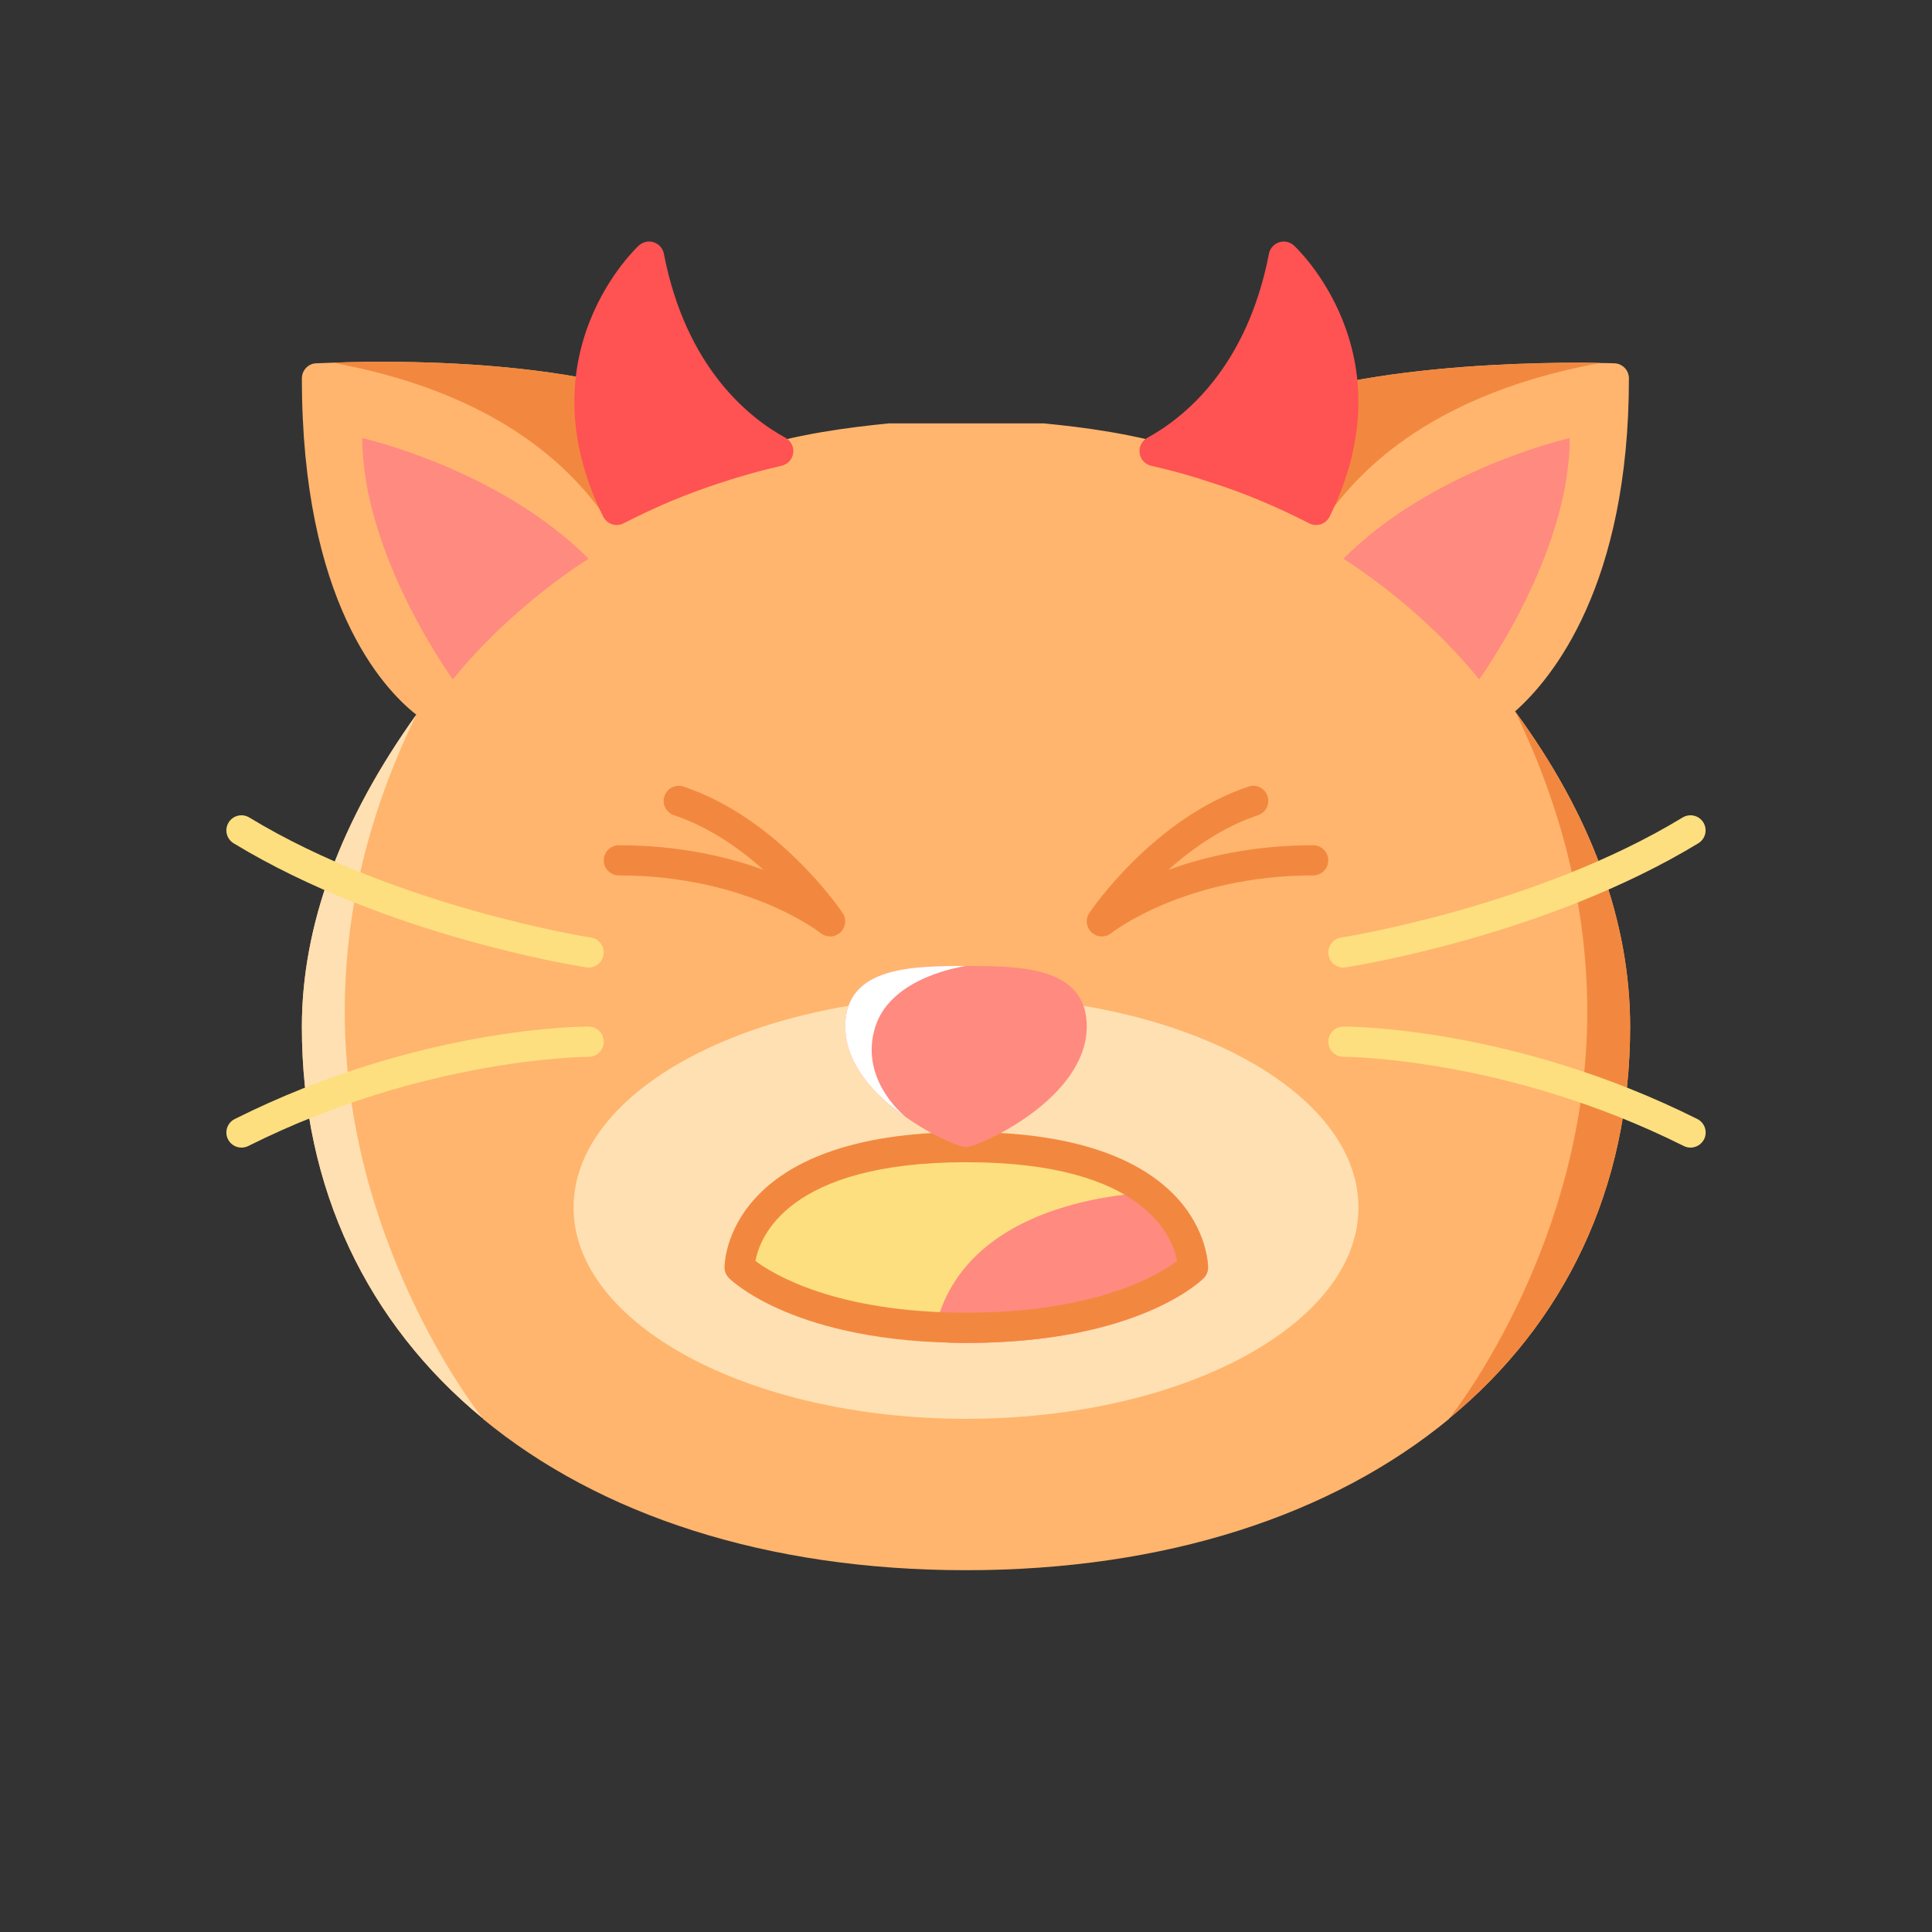 <svg id="Layer_1" enable-background="new 0 0 64 64" height="512" viewBox="0 0 64 64" width="512" xmlns="http://www.w3.org/2000/svg"><rect x="0" y="0" width="64" height="64" fill="#333333" stroke="none"/><path d="m54 34.015c0 5.36-2.18 9.83-5.99 12.97-.01.01-.01.02-.01.02-3.86 3.18-9.38 5.01-16 5.01s-12.14-1.83-16-5.01c0 0 0-.01-.01-.02-3.81-3.14-5.99-7.61-5.99-12.97 0-3.36 1.28-6.83 3.79-10.34-1.12-.88-3.79-3.76-3.79-11.14 0-.27.21-.49.47-.5.05 0 .24-.01.53-.02h.01c2.29-.09 10.98-.18 13.67 2.86.02.01.03.03.04.04 1.71-.55 3.42-.76 4.73-.89h5.13c1.31.13 3.02.34 4.72.89 0 0 .01.01.02.01h.01c2.46-2.64 9.97-2.91 12.94-2.91.29 0 .54 0 .74.01.25 0 .42.01.47.01.27.01.48.23.48.5 0 6.85-2.53 9.93-3.77 11.03 2.53 3.45 3.81 6.96 3.81 10.45z" fill="#ffb56d"/><path d="m15.002 22.506s-3-4.118-3-7.993c0 0 4.514 1.012 7.498 3.996 0 0-2.498 1.517-4.498 3.997" fill="#ff8a80"/><path d="m15.99 46.985c-3.81-3.14-5.99-7.61-5.99-12.97 0-3.36 1.28-6.83 3.79-10.34-1.75 3.61-2.37 6.86-2.37 9.85 0 7.55 4.3 13.12 4.57 13.46z" fill="#ffe0b2"/><path d="m48.998 22.506s3-4.118 3-7.993c0 0-4.514 1.012-7.498 3.996 0 0 2.498 1.517 4.498 3.997" fill="#ff8a80"/><path d="m54 34.015c0 5.36-2.18 9.83-5.99 12.97.27-.34 4.57-5.91 4.57-13.46 0-2.99-.64-6.35-2.39-9.96 2.53 3.45 3.81 6.96 3.81 10.45z" fill="#f2883f"/><path d="m53.01 12.025c-6.35 1.16-8.44 4.29-9.09 5.12-1.94-1.28-4.3-2.12-4.59-2.22 2.46-2.64 9.97-2.91 12.94-2.91.29 0 .73.01.74.01z" fill="#f2883f"/><path d="m24.68 14.875v.05c-.25.08-2.64.92-4.6 2.22-.65-.83-2.73-3.98-9.07-5.13 2.29-.09 10.98-.18 13.67 2.86z" fill="#f2883f"/><path d="m45 40c0 3.866-5.82 7-13 7s-13-3.134-13-7 5.82-7 13-7 13 3.134 13 7" fill="#ffe0b2"/><path d="m20.43 17.391c-.053 0-.105-.008-.156-.025-.127-.042-.232-.133-.292-.253-2.688-5.418 1.146-8.949 1.185-8.984.134-.121.324-.16.493-.102.171.058.298.202.332.379.733 3.791 2.839 5.447 4.028 6.096.183.1.284.302.256.507-.028.206-.181.373-.384.419-.723.166-1.384.351-2.022.566-1.054.336-2.132.786-3.212 1.341-.071.037-.149.056-.228.056z" fill="#ff5252"/><path d="m43.597 17.391c-.079 0-.157-.018-.229-.055-1.08-.555-2.158-1.005-3.203-1.338-.646-.219-1.308-.404-2.03-.569-.203-.046-.355-.213-.384-.419-.028-.206.073-.408.256-.507 1.189-.649 3.295-2.305 4.028-6.096.034-.177.161-.321.332-.379.168-.058.358-.019.493.102.039.035 3.872 3.566 1.184 8.984-.059.12-.165.211-.292.253-.05.015-.103.024-.155.024z" fill="#ff5252"/><path d="m39.516 41.984s0-3.984-7.5-3.984c-7.516 0-7.516 3.984-7.516 3.984s2 2 7.508 2c5.534 0 7.508-2 7.508-2z" fill="#fddf7f"/><path d="m32.01 44.489c-.18 0-.36 0-.54-.011-.149-.009-.287-.084-.374-.206-.088-.121-.117-.275-.079-.42 1.108-4.241 6.88-4.363 7.535-4.363.137 0 .288.056.382.156 1.074 1.132 1.086 2.295 1.086 2.344 0 .132-.052.258-.144.352-.088.087-2.192 2.148-7.866 2.148z" fill="#ff8a80"/><path d="m36.5 31.021c-.122 0-.244-.044-.339-.132-.182-.168-.214-.442-.076-.647.086-.128 2.146-3.143 5.272-4.185.265-.089.545.055.632.316.087.262-.054.546-.316.632-1.166.389-2.181 1.104-2.97 1.81 1.199-.437 2.81-.815 4.797-.815.276 0 .5.224.5.5s-.224.5-.5.5c-4.25 0-6.663 1.892-6.687 1.911-.091.073-.202.11-.313.11z" fill="#f2883f"/><path d="m27.499 31.021c-.11 0-.221-.037-.313-.11-.023-.019-2.436-1.911-6.686-1.911-.276 0-.5-.224-.5-.5s.224-.5.5-.5c1.985 0 3.594.377 4.792.814-.79-.706-1.805-1.421-2.966-1.809-.262-.087-.403-.37-.316-.632.087-.261.368-.405.632-.316 3.125 1.042 5.186 4.057 5.272 4.185.138.205.105.479-.076.647-.095.087-.216.132-.339.132z" fill="#f2883f"/><path d="m32.008 44.484c-5.65 0-7.774-2.059-7.861-2.147-.094-.093-.147-.22-.147-.353 0-.183.091-4.484 8.016-4.484 7.909 0 8 4.301 8 4.484 0 .131-.052.258-.144.351-.087.088-2.187 2.149-7.864 2.149zm-6.983-2.713c.576.432 2.651 1.713 6.982 1.713 4.35 0 6.411-1.279 6.983-1.712-.138-.763-1.043-3.272-6.975-3.272-5.935 0-6.849 2.501-6.99 3.271z" fill="#f2883f"/><g fill="#fddf7f"><path d="m8 38.016c-.184 0-.36-.101-.448-.276-.124-.247-.023-.547.224-.671 6.082-3.043 11.511-3.069 11.725-3.061.276.001.499.225.499.501-.001.276-.225.499-.5.499-.071 0-5.43.029-11.275 2.955-.073.036-.149.053-.225.053z"/><path d="m19.5 32.052c-.025 0-.051-.002-.077-.006-.269-.042-6.646-1.05-11.684-4.111-.236-.144-.311-.451-.167-.687s.45-.311.687-.167c4.863 2.955 11.252 3.968 11.316 3.978.273.042.46.297.418.57-.037.246-.25.423-.493.423z"/><path d="m56 38.016c-.075 0-.151-.017-.223-.053-5.849-2.927-11.187-2.955-11.274-2.955h-.001c-.275 0-.499-.223-.5-.499s.222-.5.499-.501c.189-.008 5.643.017 11.725 3.061.247.124.347.424.224.671-.091.175-.267.276-.45.276z"/><path d="m44.5 32.052c-.243 0-.456-.177-.494-.424-.042-.273.145-.528.418-.57.064-.01 6.453-1.022 11.316-3.978.237-.143.544-.068.687.167.144.236.068.543-.167.687-5.038 3.061-11.415 4.07-11.684 4.111-.026.005-.051.007-.076.007z"/></g><path d="m36 34c0 2.41-3.6 4-4 4-.19 0-1.1-.36-2-1h-.01v-.01c-1-.69-1.99-1.73-1.99-2.99 0-2 2.26-2 4-2s4 0 4 2z" fill="#ff8a80"/><path d="m29.99 36.99c-1-.69-1.99-1.73-1.99-2.99 0-2 2.26-2 4-2 0 0-2.46.32-3 2s.84 2.87.99 2.99z" fill="#fff"/></svg>